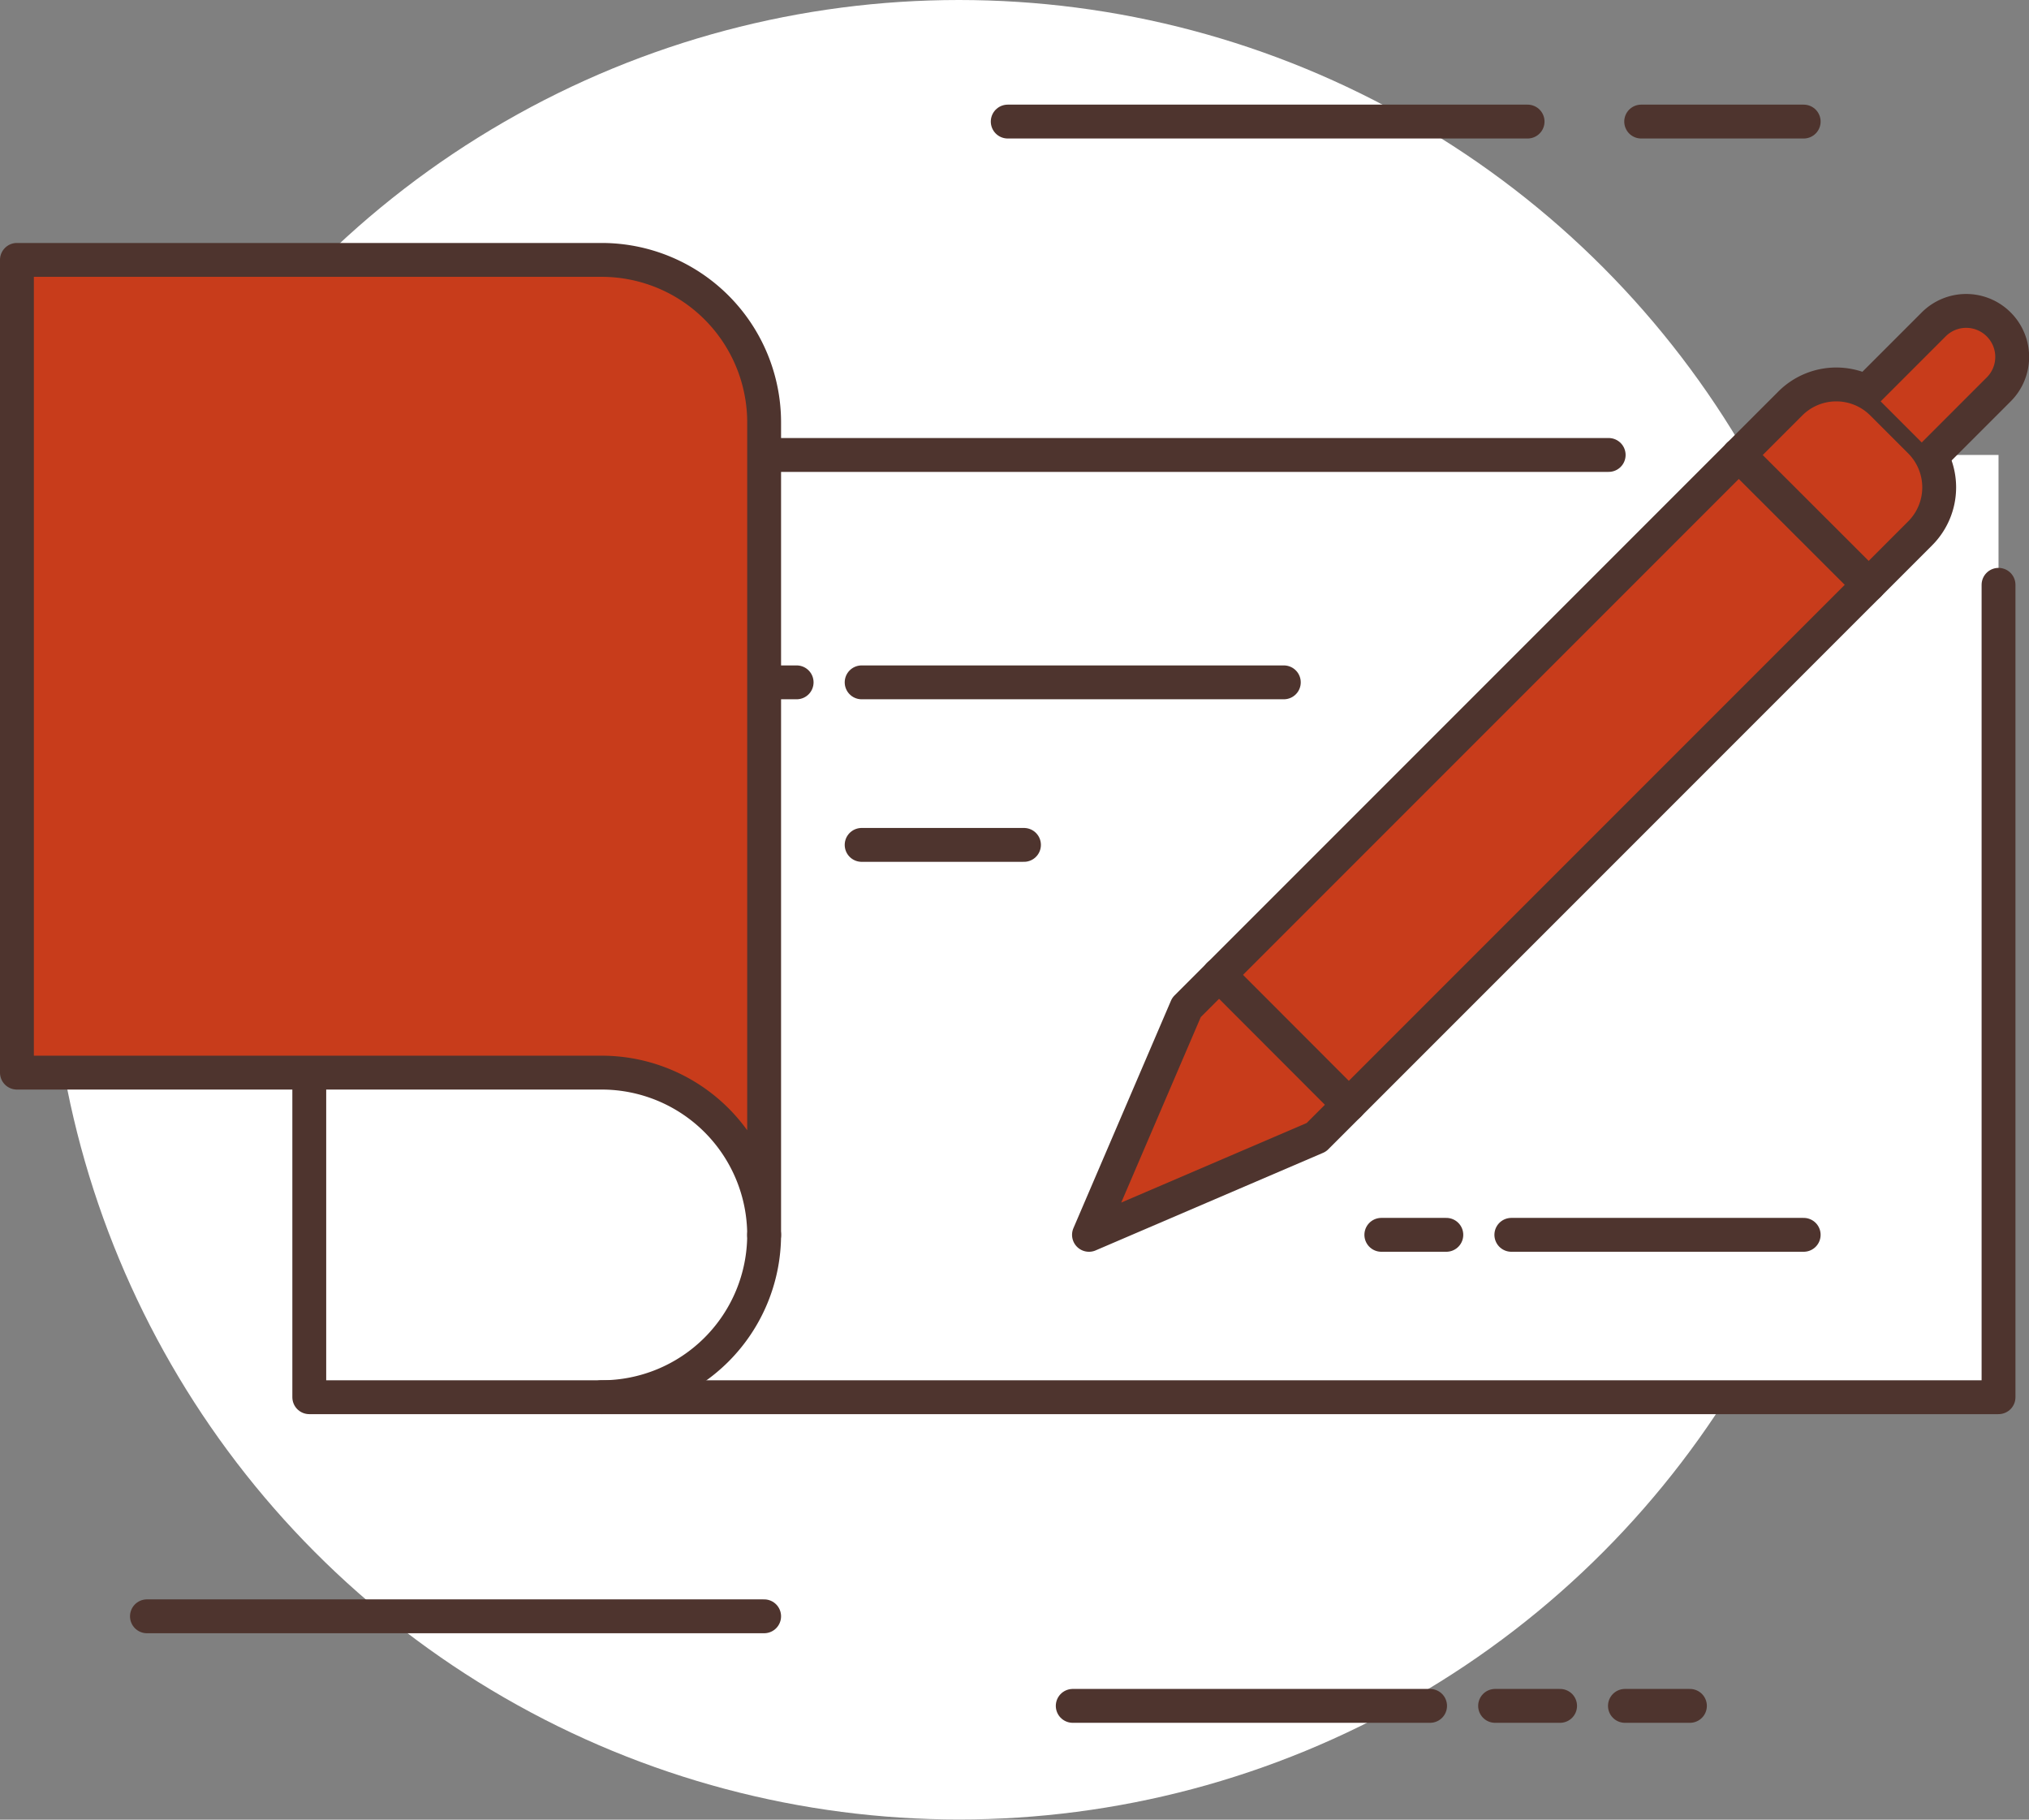 <svg xmlns="http://www.w3.org/2000/svg" viewBox="0 0 119.86 107.47"><rect x="0" y="0" width="119.86" height="107.47" fill="#808080" stroke="none"/><title>Ресурс 1</title><g id="Слой_2" data-name="Слой 2"><g id="icons"><circle cx="56.65" cy="53.73" r="53.73" style="fill:#fff"/><rect x="18.27" y="26.87" width="99.79" height="55.65" style="fill:#fff"/><polyline points="95.03 26.87 18.27 26.87 18.27 82.52 118.06 82.52 118.06 34.54" style="fill:none;stroke:#4e342e;stroke-linecap:round;stroke-linejoin:round;stroke-width:2px"/><line x1="89.28" y1="72.93" x2="106.55" y2="72.93" style="fill:none;stroke:#4e342e;stroke-linecap:round;stroke-linejoin:round;stroke-width:2px"/><line x1="31.71" y1="40.3" x2="47.06" y2="40.3" style="fill:none;stroke:#4e342e;stroke-linecap:round;stroke-linejoin:round;stroke-width:2px"/><line x1="50.9" y1="49.9" x2="60.49" y2="49.9" style="fill:none;stroke:#4e342e;stroke-linecap:round;stroke-linejoin:round;stroke-width:2px"/><line x1="50.9" y1="40.3" x2="75.84" y2="40.3" style="fill:none;stroke:#4e342e;stroke-linecap:round;stroke-linejoin:round;stroke-width:2px"/><path d="M1,15.35H35.54a9.6,9.6,0,0,1,9.6,9.6v48a9.6,9.6,0,0,0-9.6-9.6H1Z" style="fill:#c83c1b;stroke:#4e342e;stroke-linecap:round;stroke-linejoin:round;stroke-width:2px"/><path d="M35.54,82.52a9.6,9.6,0,0,0,9.6-9.6" style="fill:none;stroke:#4e342e;stroke-linecap:round;stroke-linejoin:round;stroke-width:2px"/><path d="M113.43,31.5,77.76,67.17,64.33,72.93l5.76-13.43,35.67-35.67a3.84,3.84,0,0,1,5.43,0l2.25,2.25A3.84,3.84,0,0,1,113.43,31.5Z" style="fill:#c83c1b;stroke:#4e342e;stroke-linecap:round;stroke-linejoin:round;stroke-width:2px"/><path d="M110.39,23l3.84-3.84a2.71,2.71,0,0,1,3.84,0h0a2.71,2.71,0,0,1,0,3.84l-3.84,3.84" style="fill:#c83c1b;stroke:#4e342e;stroke-linecap:round;stroke-linejoin:round;stroke-width:2px"/><line x1="102.71" y1="26.87" x2="110.39" y2="34.54" style="fill:none;stroke:#4e342e;stroke-linecap:round;stroke-linejoin:round;stroke-width:2px"/><line x1="72.01" y1="57.57" x2="79.68" y2="65.25" style="fill:none;stroke:#4e342e;stroke-linecap:round;stroke-linejoin:round;stroke-width:2px"/><line x1="85.44" y1="72.93" x2="81.6" y2="72.93" style="fill:none;stroke:#4e342e;stroke-linecap:round;stroke-linejoin:round;stroke-width:2px"/><line x1="8.68" y1="95.46" x2="45.14" y2="95.46" style="fill:none;stroke:#4e342e;stroke-linecap:round;stroke-linejoin:round;stroke-width:2px"/><line x1="96.95" y1="7.18" x2="106.55" y2="7.18" style="fill:none;stroke:#4e342e;stroke-linecap:round;stroke-linejoin:round;stroke-width:2px"/><line x1="59.53" y1="7.18" x2="90.24" y2="7.18" style="fill:none;stroke:#4e342e;stroke-linecap:round;stroke-linejoin:round;stroke-width:2px"/><line x1="63.37" y1="100.75" x2="84.48" y2="100.75" style="fill:none;stroke:#4e342e;stroke-linecap:round;stroke-linejoin:round;stroke-width:2px"/><line x1="88.32" y1="100.75" x2="92.16" y2="100.75" style="fill:none;stroke:#4e342e;stroke-linecap:round;stroke-linejoin:round;stroke-width:2px"/><line x1="95.99" y1="100.75" x2="99.83" y2="100.75" style="fill:none;stroke:#4e342e;stroke-linecap:round;stroke-linejoin:round;stroke-width:2px"/></g></g></svg>